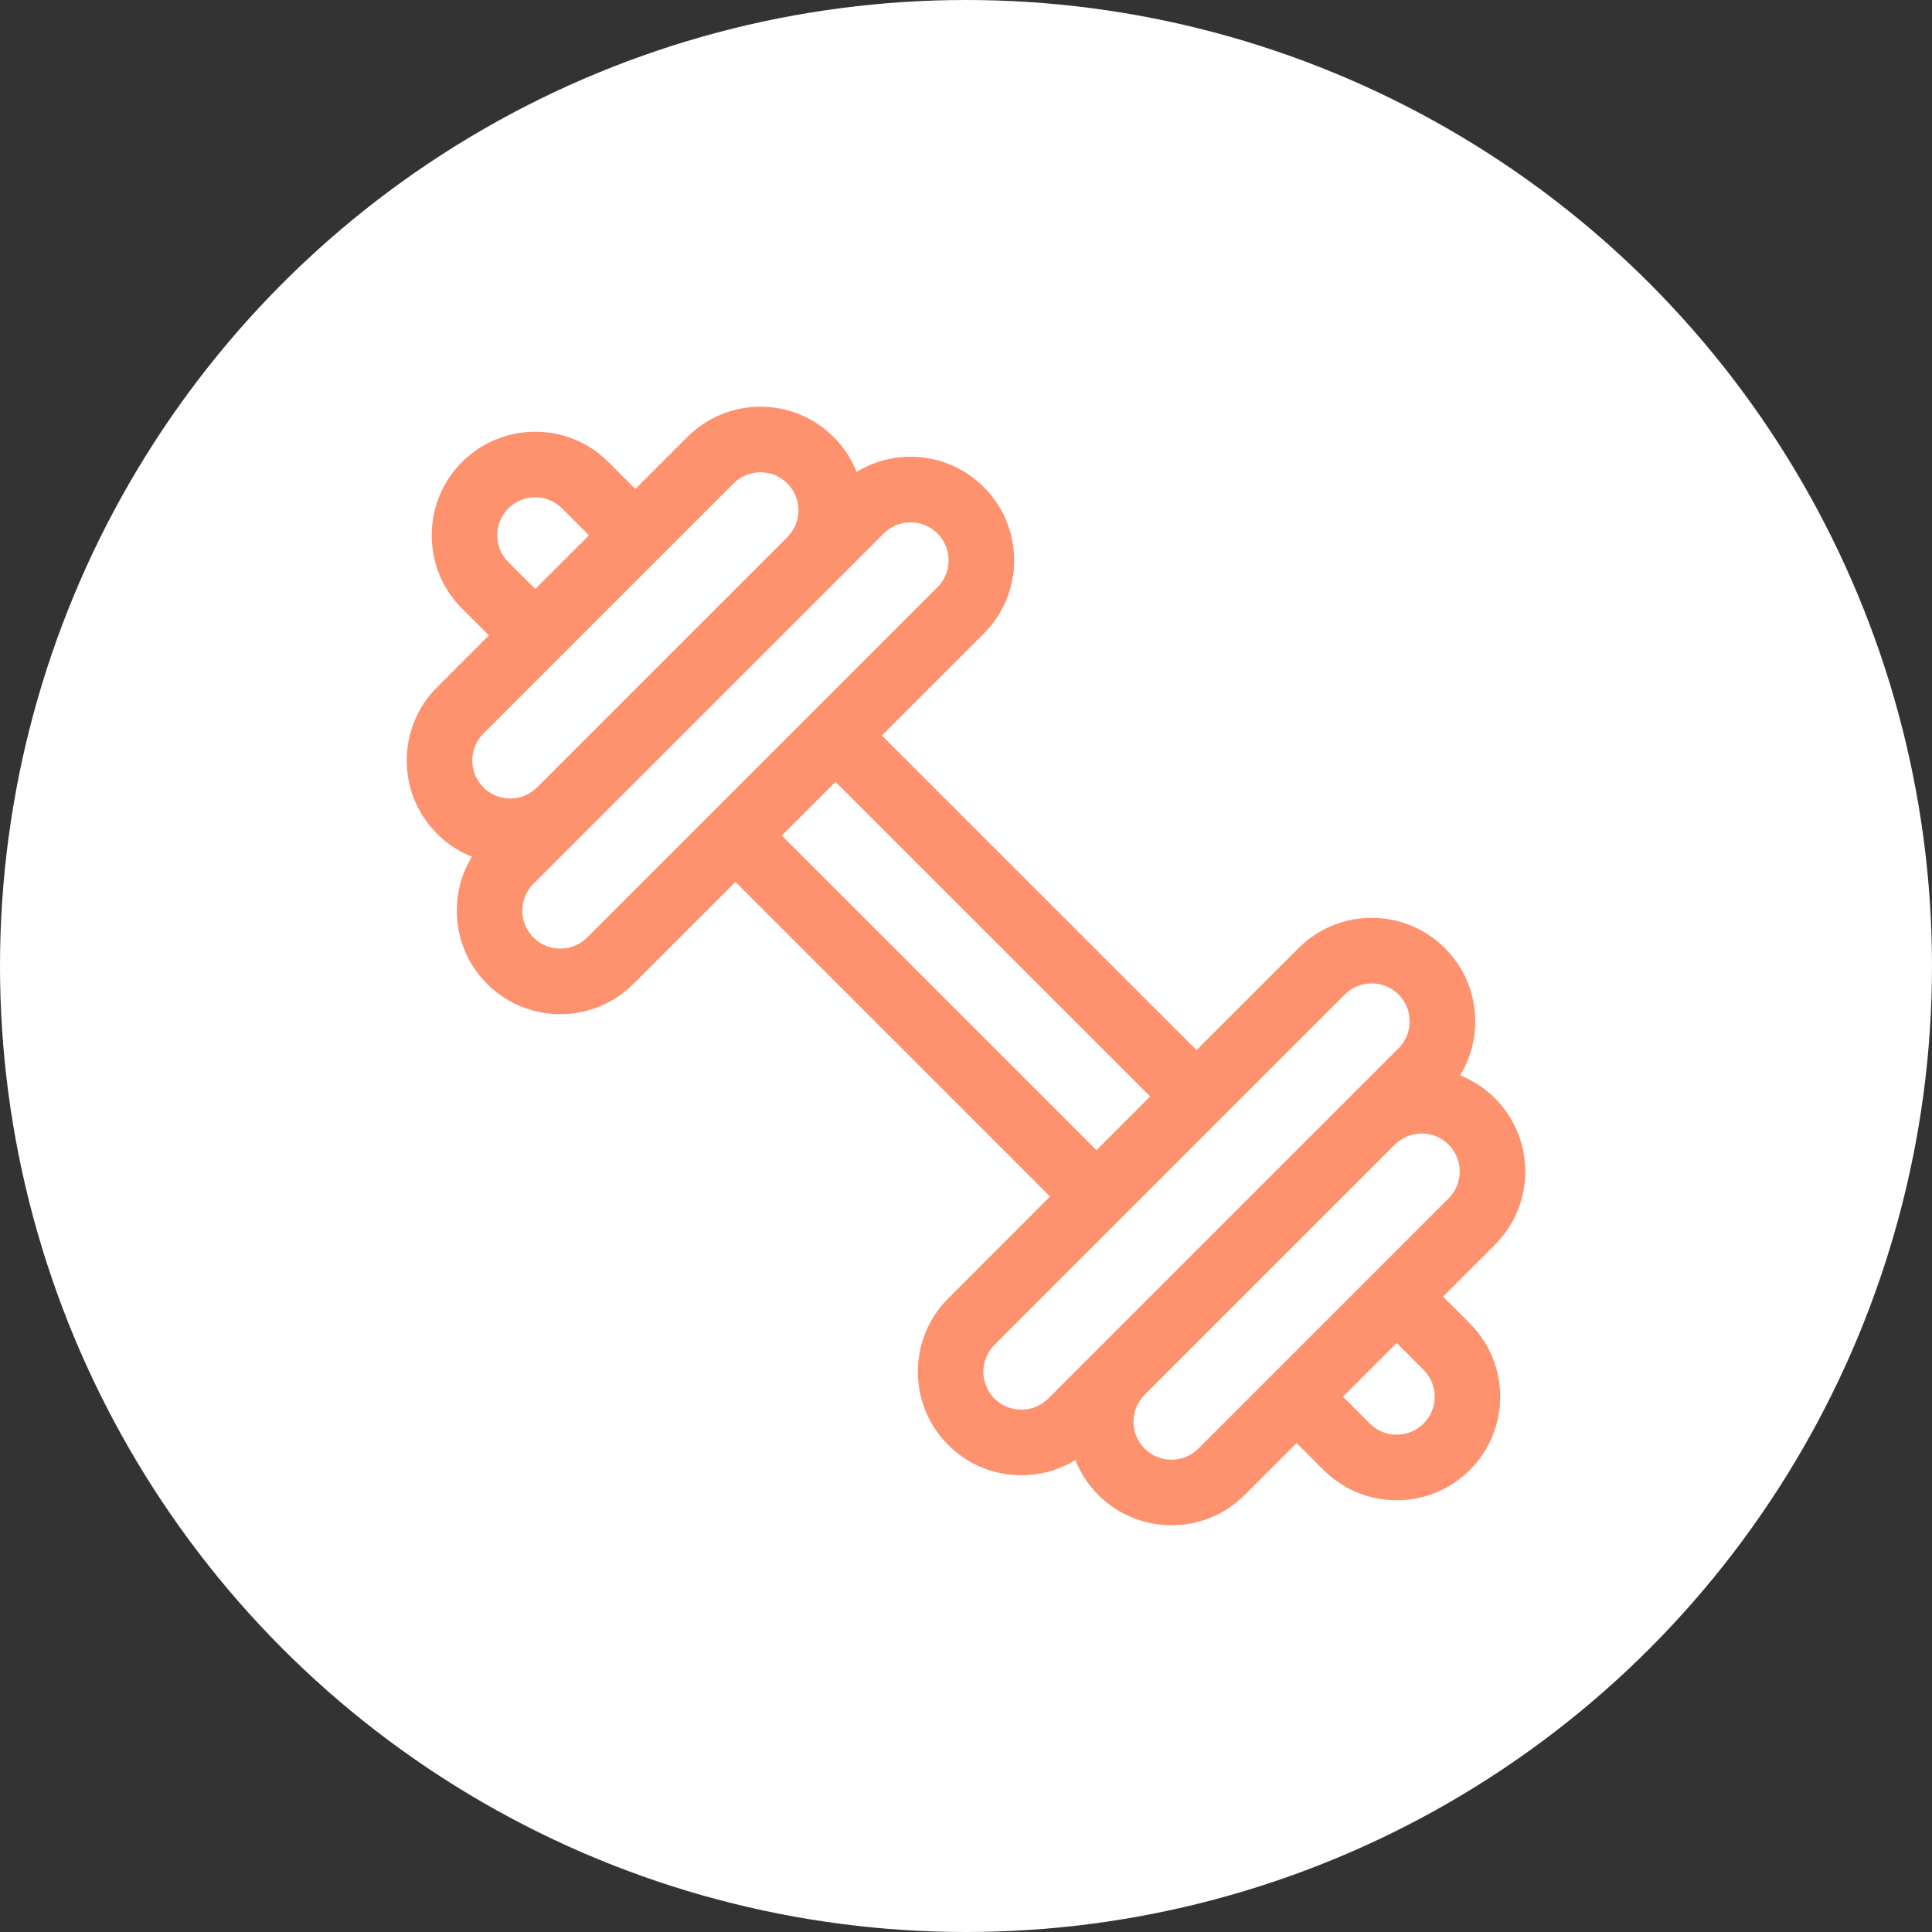 <svg width="57" height="57" viewBox="0 0 57 57" fill="none" xmlns="http://www.w3.org/2000/svg">
    <rect x="0" y="0" width="57" height="57" fill="#333333" stroke="none"/>
    <circle cx="28.5" cy="28.5" r="28.5" fill="white"/>
    <path d="M45 34.563C45 35.379 44.682 36.146 44.105 36.723L42.574 38.254L43.354 39.034C43.358 39.038 43.363 39.043 43.367 39.047C44.558 40.238 44.558 42.176 43.367 43.367C42.79 43.944 42.023 44.262 41.207 44.262C40.391 44.262 39.624 43.944 39.047 43.367C39.042 43.362 39.037 43.357 39.032 43.352L38.254 42.574L36.723 44.105C36.146 44.682 35.379 45 34.563 45C33.747 45 32.979 44.682 32.403 44.105C32.1 43.802 31.874 43.451 31.726 43.076C31.251 43.367 30.704 43.524 30.133 43.524C29.317 43.524 28.55 43.206 27.973 42.629C26.782 41.438 26.782 39.5 27.973 38.309L30.98 35.301L21.698 26.019L18.69 29.026C18.113 29.603 17.346 29.921 16.53 29.921C15.714 29.921 14.947 29.603 14.369 29.026C13.354 28.01 13.205 26.451 13.922 25.276C13.541 25.124 13.192 24.895 12.893 24.597C11.702 23.406 11.702 21.468 12.893 20.277L14.424 18.746L13.631 17.953C13.054 17.376 12.737 16.609 12.737 15.793C12.737 14.977 13.054 14.21 13.631 13.633C14.208 13.056 14.976 12.738 15.792 12.738C16.6 12.738 17.361 13.05 17.936 13.617C17.941 13.623 17.947 13.628 17.952 13.633L18.745 14.426L20.276 12.895C20.852 12.318 21.62 12 22.436 12H22.436C23.252 12 24.019 12.318 24.596 12.895C24.899 13.198 25.124 13.549 25.273 13.923C25.748 13.632 26.294 13.476 26.865 13.476H26.865C27.681 13.476 28.449 13.794 29.026 14.371C29.603 14.948 29.92 15.715 29.92 16.531C29.92 17.347 29.603 18.114 29.026 18.691L26.018 21.699L35.301 30.981L38.309 27.974C38.886 27.397 39.653 27.079 40.469 27.079H40.469C41.285 27.079 42.052 27.397 42.629 27.974C43.206 28.551 43.524 29.318 43.524 30.134C43.524 30.704 43.368 31.251 43.077 31.725C43.458 31.877 43.807 32.105 44.105 32.403C44.682 32.98 45 33.747 45 34.563ZM16.598 15.013C16.593 15.009 16.589 15.005 16.584 15C16.372 14.789 16.091 14.672 15.792 14.672C15.492 14.672 15.21 14.789 14.999 15C14.787 15.212 14.67 15.494 14.67 15.793C14.67 16.093 14.787 16.374 14.999 16.586L15.791 17.378L17.377 15.793L16.598 15.013ZM39.621 41.207L40.413 41.999C40.417 42.003 40.421 42.006 40.424 42.01C40.635 42.215 40.912 42.328 41.207 42.328C41.507 42.328 41.788 42.212 42 42C42.434 41.566 42.437 40.861 42.009 40.423C42.006 40.42 42.002 40.417 41.999 40.413L41.207 39.621L40.414 40.414L39.621 41.207ZM33.77 42.738C33.982 42.95 34.263 43.066 34.563 43.066C34.862 43.066 35.144 42.95 35.355 42.738L39.047 39.047L40.523 37.57C40.523 37.57 40.523 37.57 40.524 37.57L42.738 35.356C42.95 35.144 43.066 34.862 43.066 34.563C43.066 34.264 42.95 33.982 42.738 33.77C42.526 33.559 42.245 33.442 41.945 33.442C41.646 33.442 41.365 33.558 41.153 33.769L33.768 41.154C33.333 41.591 33.333 42.301 33.77 42.738ZM23.229 14.262C23.017 14.05 22.735 13.934 22.436 13.934C22.136 13.934 21.855 14.05 21.643 14.262L19.429 16.476C19.428 16.476 19.428 16.477 19.428 16.477L18.958 16.946L14.261 21.644C13.824 22.081 13.823 22.792 14.261 23.23C14.472 23.442 14.754 23.558 15.053 23.558C15.353 23.558 15.634 23.442 15.845 23.23L23.233 15.843C23.666 15.406 23.665 14.698 23.229 14.262ZM27.987 16.531C27.987 16.232 27.87 15.95 27.658 15.738C27.446 15.527 27.165 15.41 26.865 15.41C26.865 15.41 26.865 15.41 26.865 15.41C26.566 15.41 26.284 15.527 26.072 15.738L24.604 17.206C24.602 17.209 24.599 17.212 24.596 17.215L17.213 24.597L17.213 24.597L15.737 26.073C15.3 26.51 15.3 27.222 15.737 27.659C15.949 27.871 16.23 27.987 16.53 27.987C16.829 27.987 17.111 27.871 17.323 27.659L21.013 23.969C21.014 23.968 21.014 23.968 21.014 23.968L23.782 21.2L27.658 17.324C27.87 17.112 27.987 16.831 27.987 16.531ZM24.651 23.066L23.858 23.859L23.065 24.652L32.348 33.934L33.934 32.348L24.651 23.066ZM41.261 29.341C41.05 29.129 40.768 29.013 40.469 29.013C40.169 29.013 39.888 29.129 39.676 29.341L35.987 33.029C35.986 33.03 35.986 33.031 35.985 33.032L33.031 35.985C33.031 35.985 33.03 35.986 33.03 35.986L29.34 39.676C28.903 40.113 28.903 40.825 29.34 41.262C29.552 41.473 29.834 41.59 30.133 41.59C30.433 41.59 30.714 41.473 30.926 41.262L32.398 39.789C32.4 39.788 32.401 39.787 32.402 39.785L39.785 32.403C39.786 32.402 39.786 32.402 39.787 32.401L41.262 30.927C41.473 30.715 41.59 30.433 41.59 30.134C41.59 29.834 41.473 29.553 41.261 29.341Z" fill="#FE916E"/>
</svg>
